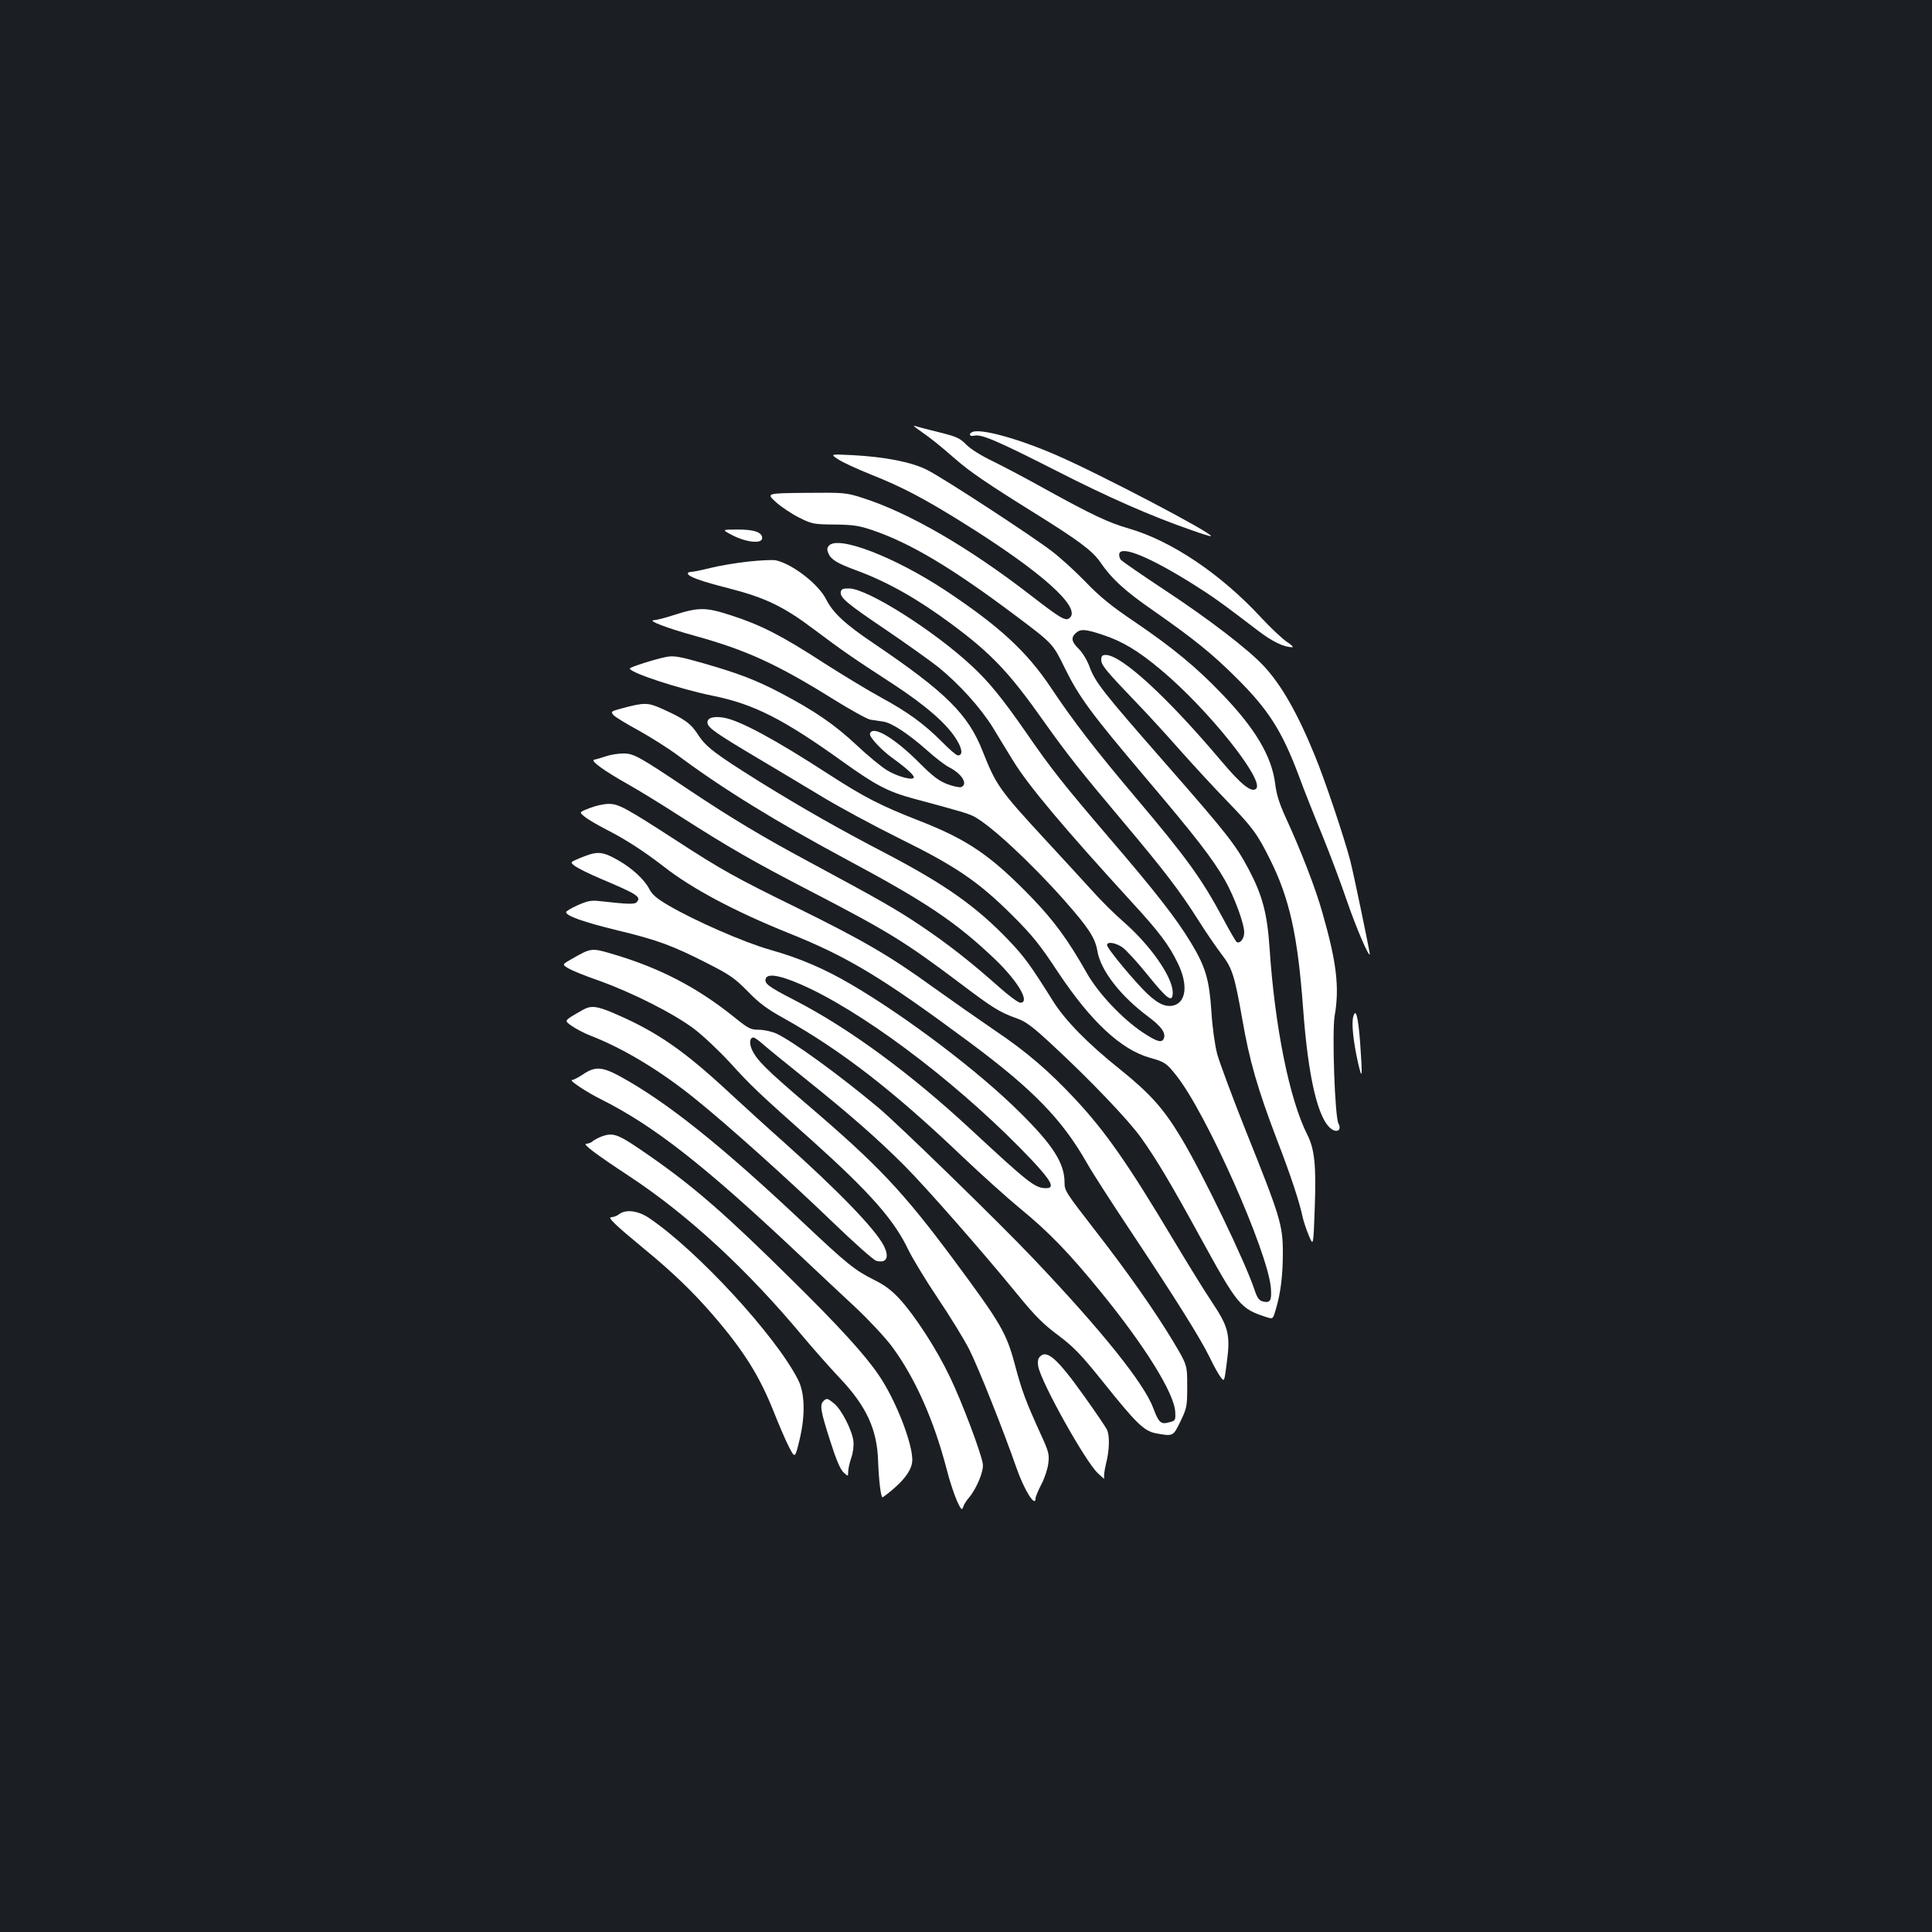 <?xml version="1.0" standalone="no"?>
<!DOCTYPE svg PUBLIC "-//W3C//DTD SVG 20010904//EN"
 "http://www.w3.org/TR/2001/REC-SVG-20010904/DTD/svg10.dtd">
<svg version="1.0" xmlns="http://www.w3.org/2000/svg"
 width="1000pt" height="1000pt" viewBox="0 0 1000 1000"
 preserveAspectRatio="xMidYMid meet">
<rect width="100%" height="100%" fill="#1b1f23"/>
<g transform="translate(0,1000) scale(0.1,-0.1)"
fill="#ffffff" stroke="none">
<path d="M4757 7774 c61 -42 109 -81 188 -150 77 -67 163 -126 417 -284 220
-137 292 -191 331 -247 61 -89 128 -151 280 -256 206 -144 303 -222 428 -347
164 -163 234 -273 320 -501 27 -74 83 -215 124 -314 40 -99 98 -253 128 -342
47 -136 115 -295 117 -271 0 12 -81 404 -101 483 -30 115 -130 415 -183 543
-90 221 -174 368 -266 466 -79 85 -288 245 -510 391 -118 78 -221 149 -229
158 -7 9 -10 24 -7 33 15 39 159 -21 374 -155 107 -67 152 -99 347 -248 71
-54 131 -83 174 -83 8 0 -5 13 -30 29 -24 17 -83 72 -131 124 -208 225 -463
397 -684 461 -108 31 -197 74 -431 203 -98 55 -222 120 -275 146 -59 28 -113
62 -136 85 -33 34 -50 42 -143 65 -58 14 -114 29 -125 33 -10 4 0 -6 23 -22z"/>
<path d="M5033 7764 c-22 -10 -14 -25 10 -19 36 9 118 -26 423 -181 268 -137
495 -237 704 -309 52 -19 96 -32 98 -30 13 13 -580 324 -800 419 -197 86 -392
139 -435 120z"/>
<path d="M4336 7624 c21 -15 99 -51 174 -81 161 -64 274 -124 470 -246 411
-256 620 -443 556 -496 -21 -17 -46 -2 -195 113 -326 253 -637 433 -880 510
-82 26 -93 27 -290 25 -205 -2 -205 -2 -155 -48 28 -25 82 -61 120 -80 66 -33
75 -35 184 -36 97 -1 128 -6 195 -29 198 -67 413 -196 741 -442 193 -145 193
-145 253 -267 77 -157 136 -236 421 -573 253 -298 346 -417 411 -531 47 -83
99 -223 99 -269 0 -33 -22 -60 -39 -50 -5 4 -36 57 -69 119 -112 209 -189 316
-458 634 -207 245 -320 392 -434 563 -125 187 -265 317 -545 503 -265 175
-559 288 -605 232 -10 -12 -10 -21 -2 -40 15 -33 46 -51 149 -89 161 -60 314
-147 488 -276 205 -152 297 -248 475 -500 124 -175 193 -262 418 -529 207
-246 289 -353 384 -503 39 -62 93 -141 120 -176 57 -74 68 -112 108 -337 37
-215 79 -360 179 -623 73 -189 117 -323 135 -408 4 -17 17 -57 30 -88 24 -58
24 -58 31 139 8 220 0 307 -39 383 -92 182 -168 559 -195 968 -12 176 -37 270
-107 403 -68 128 -109 181 -425 542 -332 379 -370 427 -400 509 -12 33 -36 72
-55 91 -38 37 -42 58 -16 82 25 23 50 21 140 -9 101 -33 186 -84 302 -182 242
-202 536 -570 492 -614 -23 -23 -77 20 -179 141 -280 332 -518 551 -600 551
-18 0 -23 -6 -23 -25 0 -28 24 -57 190 -230 58 -60 159 -171 224 -245 66 -74
172 -189 236 -255 131 -135 158 -171 222 -300 103 -205 145 -396 173 -777 26
-355 77 -573 147 -622 30 -21 53 -4 36 28 -19 34 -34 473 -20 557 26 149 10
279 -63 534 -35 125 -110 319 -189 491 -34 74 -49 121 -56 179 -18 141 -103
285 -278 466 -129 135 -254 238 -447 369 -123 83 -182 131 -255 207 -52 54
-132 127 -177 161 -109 83 -561 378 -643 419 -79 41 -218 68 -384 77 -119 6
-119 6 -80 -20z"/>
<path d="M3792 7229 c73 -37 153 -45 153 -14 0 30 -42 45 -130 44 -80 0 -80 0
-23 -30z"/>
<path d="M3870 7093 c-63 -7 -151 -22 -194 -33 -44 -11 -88 -20 -98 -20 -10 0
-18 -4 -18 -8 0 -16 69 -41 212 -77 190 -49 284 -94 443 -214 147 -110 185
-137 411 -284 172 -113 280 -208 328 -290 28 -47 29 -77 4 -77 -8 0 -45 32
-83 71 -92 92 -175 153 -315 229 -63 34 -196 115 -295 178 -220 143 -329 198
-481 247 -133 43 -167 43 -301 0 -43 -14 -87 -25 -98 -25 -38 -1 69 -42 215
-82 260 -72 419 -144 705 -322 93 -58 183 -108 200 -111 16 -2 47 -7 67 -10
45 -7 128 -62 228 -150 41 -37 92 -76 112 -86 67 -34 100 -88 63 -103 -9 -3
-41 4 -71 15 -44 17 -75 40 -143 108 -130 131 -244 199 -258 154 -6 -16 59
-86 121 -130 64 -46 106 -84 106 -96 0 -19 -82 2 -137 35 -30 18 -102 77 -159
131 -113 106 -218 178 -391 269 -129 68 -223 104 -413 158 -113 32 -143 37
-180 30 -54 -10 -190 -53 -190 -60 0 -22 257 -106 428 -141 214 -43 367 -121
675 -342 169 -121 233 -155 367 -191 235 -63 282 -77 309 -91 85 -43 298 -241
469 -434 128 -145 160 -195 172 -263 16 -100 120 -234 263 -340 68 -51 92 -84
81 -113 -10 -25 -36 -17 -109 31 -105 70 -231 203 -290 308 -97 171 -167 267
-283 388 -211 218 -331 301 -582 399 -207 81 -285 122 -470 241 -277 180 -459
278 -542 293 -56 10 -90 -1 -86 -28 4 -25 47 -55 273 -189 88 -52 231 -138
319 -191 87 -53 267 -150 400 -216 296 -146 410 -224 587 -400 105 -105 143
-153 234 -291 170 -256 327 -403 477 -445 76 -21 86 -28 136 -91 156 -195 474
-912 490 -1100 5 -67 -3 -80 -43 -70 -18 5 -28 19 -41 58 -46 141 -269 604
-380 788 -92 153 -160 229 -319 357 -163 130 -282 251 -345 352 -116 185 -147
228 -227 312 -169 177 -330 291 -644 455 -240 125 -424 230 -644 366 -232 145
-281 182 -321 244 -38 59 -69 82 -182 133 -79 36 -96 36 -215 4 -55 -15 -57
-16 -41 -35 10 -10 67 -45 128 -78 61 -34 154 -92 206 -131 231 -172 506 -341
865 -534 419 -224 572 -327 774 -519 121 -116 185 -226 132 -226 -10 0 -61 37
-112 83 -149 132 -264 222 -404 316 -127 85 -200 127 -575 329 -239 128 -404
227 -620 371 -264 177 -290 191 -343 191 -26 0 -66 -6 -89 -14 -24 -8 -51 -16
-62 -18 -24 -4 51 -58 179 -130 50 -28 169 -101 265 -163 257 -164 375 -232
670 -385 407 -211 492 -263 779 -479 169 -128 206 -151 294 -182 47 -17 81
-42 180 -134 193 -178 398 -392 464 -485 79 -111 154 -237 298 -500 203 -370
213 -383 352 -428 32 -10 32 -10 47 42 25 85 36 175 36 293 0 142 -14 187
-191 628 -70 176 -137 356 -149 400 -12 46 -25 139 -30 221 -11 164 -30 230
-106 355 -76 126 -184 264 -420 539 -245 287 -300 356 -434 550 -120 173 -191
261 -282 345 -196 182 -538 398 -632 399 -32 1 -41 -3 -44 -17 -6 -30 31 -60
235 -198 106 -72 228 -159 271 -193 108 -88 217 -209 280 -310 28 -47 76 -125
105 -172 79 -130 263 -348 611 -729 145 -157 198 -228 242 -320 55 -112 44
-205 -25 -220 -44 -9 -89 15 -157 86 -79 83 -184 213 -184 227 0 20 43 13 79
-11 19 -13 78 -77 131 -143 104 -129 130 -147 130 -91 0 79 -115 244 -255 366
-44 38 -118 111 -164 163 -46 51 -153 167 -237 258 -243 263 -258 286 -328
462 -75 191 -190 305 -564 558 -146 98 -211 158 -246 228 -40 79 -174 183
-261 202 -16 3 -82 0 -145 -7z"/>
<path d="M3051 5817 c-54 -21 -54 -21 -25 -44 16 -14 65 -42 109 -65 101 -51
198 -114 300 -193 147 -115 367 -232 650 -346 305 -122 486 -232 936 -566 327
-243 477 -398 605 -623 26 -47 129 -206 228 -355 230 -346 358 -550 407 -650
21 -44 47 -91 58 -104 18 -24 18 -24 31 77 19 144 9 184 -78 314 -38 56 -126
200 -197 318 -234 392 -351 561 -509 730 -136 146 -255 248 -416 356 -85 58
-229 159 -320 224 -222 161 -363 243 -700 409 -323 158 -398 200 -630 351
-263 170 -299 190 -351 189 -24 0 -68 -10 -98 -22z"/>
<path d="M3065 5581 c-17 -4 -49 -16 -72 -26 -42 -18 -42 -18 -17 -38 14 -10
75 -41 137 -67 185 -78 206 -92 184 -118 -11 -14 -40 -13 -194 4 -43 5 -62 1
-112 -21 -34 -15 -61 -32 -61 -36 0 -20 92 -52 264 -94 208 -50 287 -79 471
-173 114 -58 139 -76 205 -143 59 -61 99 -91 193 -143 294 -165 565 -375 922
-716 94 -89 227 -209 296 -266 146 -119 254 -231 416 -430 230 -282 382 -527
386 -623 2 -42 1 -45 -32 -53 -42 -12 -54 -1 -81 72 -47 128 -264 399 -620
774 -173 183 -708 704 -805 784 -207 173 -445 345 -528 383 -23 10 -63 19 -89
19 -43 0 -54 6 -125 63 -193 156 -391 259 -639 331 -101 30 -106 29 -202 -26
-53 -30 -53 -30 -22 -49 17 -11 88 -40 158 -64 176 -63 389 -171 494 -250 48
-36 133 -117 189 -178 106 -117 145 -154 425 -403 294 -264 422 -408 495 -562
22 -45 90 -158 152 -250 62 -92 136 -212 164 -267 47 -93 176 -417 245 -615
40 -114 98 -206 98 -155 0 8 14 41 30 72 17 32 33 81 36 109 6 46 2 61 -39
150 -78 172 -97 222 -133 357 -45 169 -72 215 -318 547 -263 354 -392 490
-757 802 -215 184 -260 229 -286 283 -16 33 -13 65 7 65 5 0 27 -15 47 -33 21
-19 121 -100 223 -182 226 -181 372 -309 509 -446 112 -112 408 -449 589 -671
89 -109 133 -153 210 -210 82 -62 117 -99 225 -233 179 -224 218 -262 281
-274 89 -16 88 -16 126 62 33 69 35 77 35 182 0 110 0 110 -73 232 -91 152
-236 359 -401 571 -156 201 -161 209 -161 252 0 99 -60 193 -229 360 -211 211
-587 496 -876 665 -136 80 -266 136 -419 179 -134 38 -389 149 -530 232 -56
33 -81 54 -95 82 -24 48 -90 109 -161 149 -64 37 -94 44 -135 34z m1130 -699
c336 -163 806 -527 1148 -889 100 -107 118 -143 72 -143 -58 0 -89 25 -391
305 -315 292 -630 523 -911 668 -138 71 -159 87 -149 113 12 31 97 10 231 -54z"/>
<path d="M3015 4772 c-99 -57 -96 -53 -56 -82 20 -14 63 -37 96 -50 171 -66
363 -182 540 -325 167 -134 487 -421 713 -639 112 -108 214 -199 228 -202 53
-14 69 18 38 79 -44 86 -238 286 -519 537 -77 68 -198 179 -270 245 -237 221
-376 319 -588 412 -106 47 -137 51 -182 25z"/>
<path d="M7004 4736 c-9 -36 1 -129 25 -236 22 -97 24 -78 11 103 -10 136 -23
184 -36 133z"/>
<path d="M3019 4440 c-24 -16 -50 -30 -58 -30 -19 0 73 -62 150 -100 273 -137
535 -342 1016 -795 99 -93 236 -222 304 -285 67 -63 151 -153 186 -200 119
-161 216 -378 283 -635 15 -60 40 -134 53 -163 21 -46 26 -51 32 -33 3 12 17
34 31 50 40 48 77 139 71 174 -9 58 -108 321 -169 447 -67 142 -179 316 -262
407 -42 45 -76 71 -133 99 -98 49 -139 82 -363 293 -429 404 -707 626 -951
760 -93 50 -129 52 -190 11z"/>
<path d="M3115 4118 c-16 -6 -37 -17 -46 -24 -8 -8 -24 -14 -34 -14 -23 0 46
-52 225 -170 303 -200 609 -483 898 -830 53 -63 137 -158 186 -210 140 -147
196 -268 201 -432 4 -102 14 -188 23 -188 2 0 29 20 58 45 64 55 96 105 96
149 0 90 -87 311 -172 436 -72 107 -208 256 -461 505 -336 332 -497 472 -722
629 -168 117 -189 126 -252 104z"/>
<path d="M3204 3715 c-10 -8 -28 -15 -39 -15 -23 0 15 -37 175 -169 139 -114
249 -220 348 -335 161 -186 243 -317 318 -506 25 -63 59 -143 77 -178 32 -62
32 -62 56 38 30 127 27 241 -9 310 -117 229 -522 668 -771 836 -57 38 -120 46
-155 19z"/>
<path d="M5380 2975 c-8 -9 -10 -28 -6 -48 16 -84 242 -489 308 -552 23 -22
38 -34 34 -28 -4 7 0 40 8 74 19 72 21 152 4 182 -6 12 -58 89 -116 170 -141
198 -196 246 -232 202z"/>
<path d="M4262 2748 c-20 -20 -14 -53 34 -203 31 -98 53 -150 70 -166 24 -22
24 -22 24 2 0 14 7 47 16 73 10 29 14 63 11 88 -7 56 -61 161 -98 192 -35 29
-40 31 -57 14z"/>
</g>
</svg>
